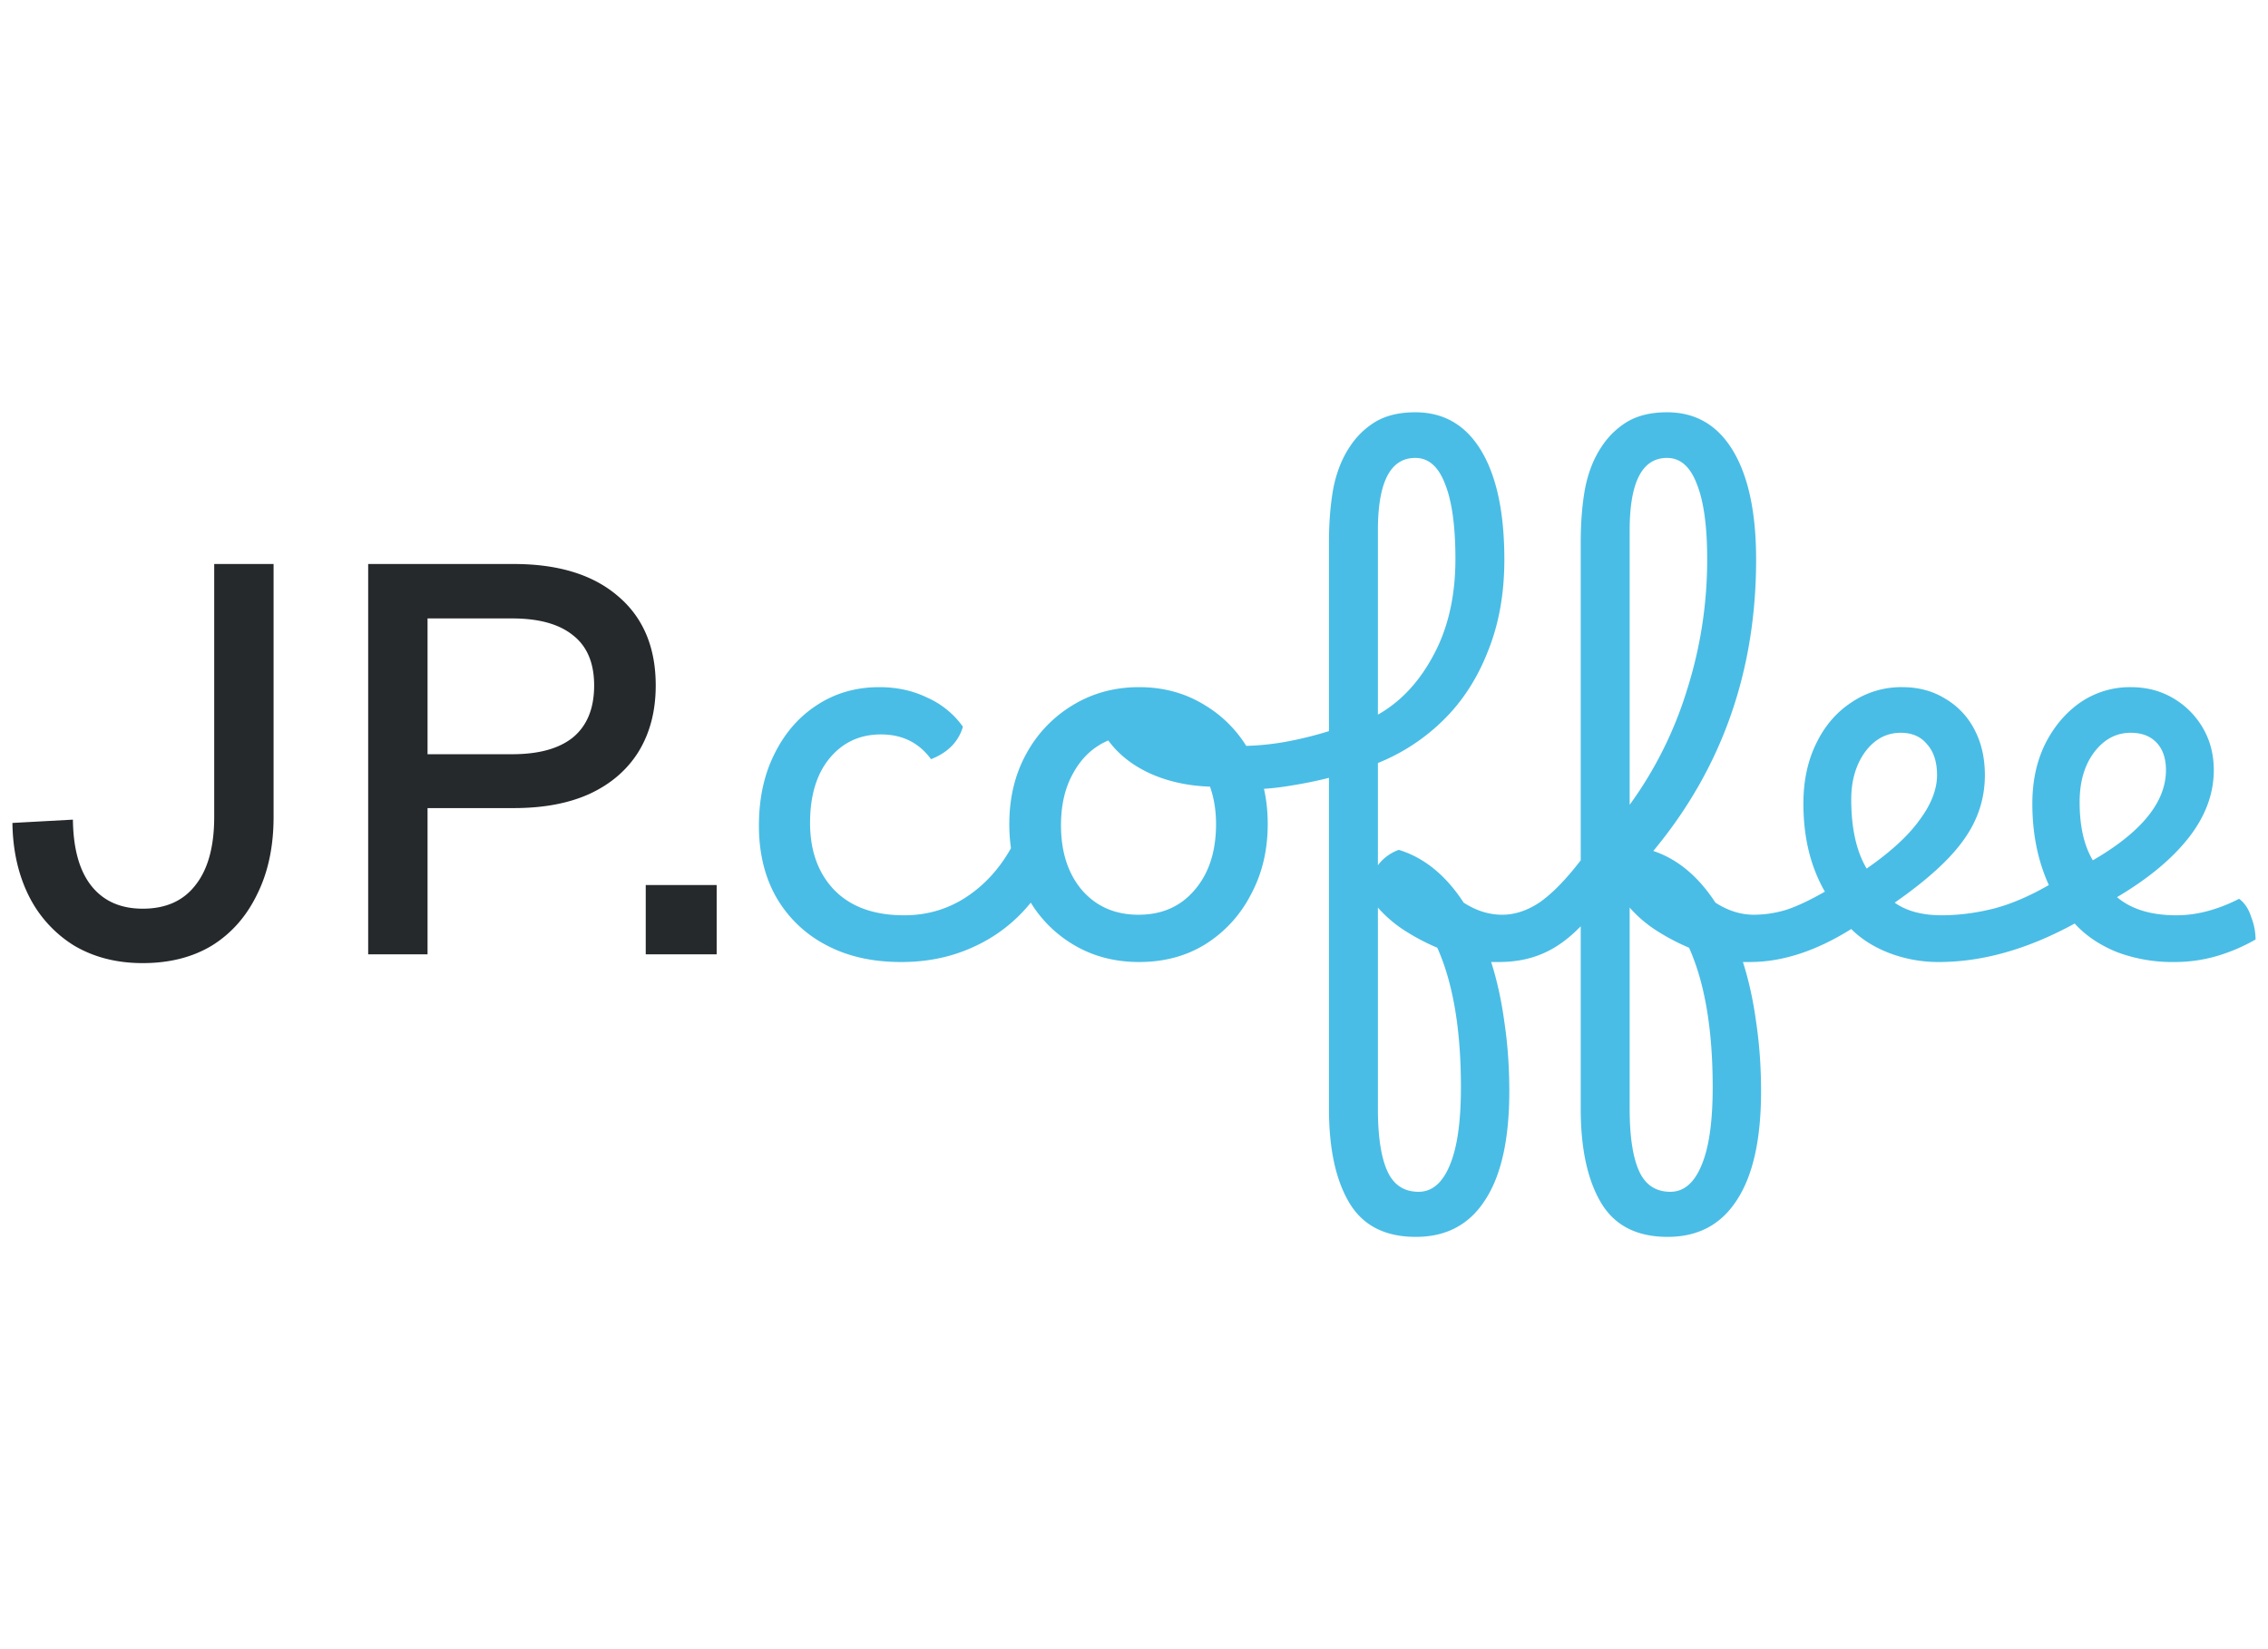 <svg xmlns="http://www.w3.org/2000/svg" width="165" height="120" fill="none" viewBox="0 0 165 120">
  <path fill="#25292C" d="M10.383 70.08c-1.894 0-3.56-.427-5-1.28a8.914 8.914 0 0 1-3.28-3.6C1.33 63.655.93 61.88.904 59.88l4.4-.24c.026 2.133.48 3.745 1.36 4.84.88 1.093 2.12 1.64 3.72 1.64 1.68 0 2.96-.573 3.84-1.72.906-1.145 1.36-2.8 1.36-4.96v-18.4h4.32v18.4c0 2.16-.4 4.04-1.2 5.64-.774 1.6-1.867 2.84-3.28 3.72-1.414.855-3.094 1.28-5.04 1.28Zm16.402-.64v-28.4h10.6c3.255 0 5.788.787 7.6 2.36 1.813 1.546 2.72 3.707 2.72 6.48 0 1.84-.412 3.44-1.24 4.8-.825 1.333-2.012 2.36-3.56 3.08-1.52.693-3.36 1.04-5.52 1.04h-6.28v10.64h-4.32Zm4.32-14.56h6.16c1.946 0 3.428-.413 4.44-1.24 1.015-.855 1.52-2.107 1.52-3.76 0-1.627-.507-2.84-1.52-3.64-1.012-.827-2.492-1.24-4.44-1.24h-6.16v9.88Zm15.873 14.56V64.4h5.16v5.04h-5.16Z"/>
  <path fill="#49BDE6" d="M65.533 70c-2.08 0-3.893-.413-5.44-1.24a8.954 8.954 0 0 1-3.6-3.44c-.855-1.493-1.28-3.24-1.28-5.24 0-1.973.373-3.707 1.12-5.2.745-1.52 1.773-2.707 3.08-3.56 1.333-.88 2.854-1.32 4.56-1.32 1.28 0 2.44.255 3.48.76a6.321 6.321 0 0 1 2.6 2.12c-.32 1.093-1.093 1.88-2.32 2.36-.88-1.2-2.093-1.8-3.64-1.8-1.546 0-2.8.587-3.76 1.76-.933 1.145-1.4 2.707-1.4 4.68 0 2.027.587 3.654 1.76 4.88 1.2 1.227 2.893 1.84 5.08 1.84.345 0 .627.173.84.52.24.32.36.733.36 1.24s-.133.907-.4 1.2c-.24.293-.587.44-1.04.44Zm.054 0a1.004 1.004 0 0 1-.878-.48c-.24-.32-.36-.733-.36-1.24 0-.533.133-.945.4-1.24a1.34 1.34 0 0 1 1.04-.44c1.626 0 3.106-.427 4.44-1.28 1.36-.88 2.466-2.08 3.32-3.6a12.44 12.44 0 0 1-.12-1.76c0-1.92.413-3.627 1.24-5.12a9.275 9.275 0 0 1 3.36-3.52c1.44-.88 3.053-1.32 4.84-1.32 1.786 0 3.386.44 4.8 1.32a8.98 8.98 0 0 1 3.32 3.52c.826 1.493 1.24 3.2 1.24 5.12s-.414 3.64-1.24 5.16a9.2 9.2 0 0 1-3.32 3.6c-1.387.855-2.987 1.28-4.8 1.28-1.707 0-3.24-.387-4.6-1.16a9.087 9.087 0 0 1-3.28-3.16 11.265 11.265 0 0 1-4.12 3.2c-1.6.746-3.36 1.12-5.28 1.12h-.002Zm17.242-3.44c1.706 0 3.066-.6 4.08-1.8 1.04-1.2 1.56-2.8 1.56-4.8 0-.987-.147-1.893-.44-2.72-1.6-.055-3.054-.373-4.36-.96-1.28-.587-2.294-1.387-3.04-2.4-1.067.454-1.907 1.227-2.52 2.32-.614 1.067-.92 2.345-.92 3.84 0 1.946.506 3.52 1.52 4.72 1.04 1.2 2.413 1.8 4.12 1.8ZM103.004 90c-2.24 0-3.853-.827-4.84-2.48-.986-1.654-1.48-3.933-1.48-6.84V56.6c-.96.24-1.96.44-3 .6-.94.152-1.889.232-2.84.24-.933 0-1.613-.12-2.04-.36-.426-.24-.64-.707-.64-1.4 0-.48.094-.827.28-1.04.187-.24.4-.36.64-.36h1.08c1.067 0 2.147-.093 3.24-.28a26.93 26.93 0 0 0 3.28-.8V39.44c0-1.44.107-2.745.32-3.92.24-1.2.654-2.227 1.24-3.08a5.801 5.801 0 0 1 1.84-1.76c.774-.454 1.734-.68 2.88-.68 2.08 0 3.68.933 4.8 2.8 1.12 1.867 1.68 4.507 1.68 7.92 0 2.48-.4 4.707-1.2 6.68-.773 1.973-1.853 3.64-3.24 5a14.46 14.46 0 0 1-4.76 3.12v7.44a3.256 3.256 0 0 1 1.52-1.12c1.84.56 3.414 1.84 4.72 3.84.907.587 1.84.88 2.8.88.347 0 .627.16.84.48.214.32.32.745.32 1.28 0 .507-.133.907-.4 1.2-.24.32-.586.48-1.04.48h-.52c.427 1.333.747 2.787.96 4.36.24 1.6.36 3.28.36 5.04 0 3.493-.586 6.133-1.76 7.92-1.146 1.787-2.826 2.68-5.04 2.68Zm-2.76-51.4V52c1.654-.933 3-2.373 4.04-4.32 1.067-1.973 1.6-4.307 1.6-7 0-2.4-.253-4.227-.76-5.48-.48-1.255-1.2-1.88-2.16-1.88-1.813 0-2.72 1.76-2.72 5.28Zm0 42.08c0 2 .227 3.507.68 4.52.454 1.013 1.214 1.52 2.28 1.52.987 0 1.747-.654 2.28-1.96.534-1.28.8-3.16.8-5.64 0-4.213-.573-7.6-1.72-10.16a15.646 15.646 0 0 1-2.48-1.32 9.215 9.215 0 0 1-1.84-1.6v14.64ZM121.32 90c-2.24 0-3.853-.827-4.84-2.48-.985-1.654-1.48-3.933-1.48-6.84V67.4c-.905.933-1.84 1.6-2.8 2-.933.4-1.985.6-3.16.6-.345 0-.625-.16-.84-.48-.213-.32-.32-.733-.32-1.24 0-.533.135-.945.4-1.24a1.186 1.186 0 0 1 1-.48c.935 0 1.855-.307 2.76-.92.907-.64 1.895-1.654 2.96-3.04V39.44c0-1.44.107-2.745.32-3.92.24-1.2.655-2.227 1.24-3.08a5.81 5.81 0 0 1 1.84-1.76c.775-.454 1.735-.68 2.88-.68 2.08 0 3.68.933 4.8 2.8 1.12 1.867 1.68 4.507 1.68 7.92 0 8.133-2.493 15.2-7.48 21.2 1.76.587 3.267 1.84 4.52 3.76.907.587 1.84.88 2.8.88.347 0 .627.16.84.48.215.32.32.745.32 1.28 0 .507-.133.907-.4 1.2-.24.32-.585.48-1.04.48h-.52c.427 1.333.747 2.787.96 4.36.24 1.6.36 3.28.36 5.04 0 3.493-.585 6.133-1.76 7.92-1.145 1.787-2.825 2.68-5.04 2.68Zm-2.76-51.4v19.96a28.298 28.298 0 0 0 4.16-8.32 31.257 31.257 0 0 0 1.48-9.56c0-2.4-.253-4.227-.76-5.48-.48-1.255-1.2-1.88-2.16-1.88-1.813 0-2.72 1.76-2.72 5.28Zm0 42.08c0 2 .227 3.507.68 4.52.455 1.013 1.215 1.52 2.28 1.52.987 0 1.747-.654 2.28-1.96.535-1.28.8-3.16.8-5.64 0-4.213-.573-7.6-1.72-10.16a15.741 15.741 0 0 1-2.48-1.32 9.246 9.246 0 0 1-1.84-1.6v14.64ZM127.32 70c-.347 0-.625-.16-.84-.48-.213-.32-.318-.733-.318-1.24 0-1.145.48-1.72 1.438-1.72a8.19 8.19 0 0 0 2.362-.36c.8-.267 1.733-.707 2.8-1.32-1.042-1.813-1.562-3.945-1.562-6.4 0-1.654.309-3.107.922-4.36.613-1.28 1.465-2.28 2.558-3A6.439 6.439 0 0 1 138.4 50c1.175 0 2.215.28 3.12.84a5.51 5.51 0 0 1 2.12 2.24c.509.96.762 2.067.762 3.32 0 1.707-.509 3.267-1.52 4.68-.987 1.413-2.667 2.945-5.04 4.6.853.613 2 .92 3.438.92.375 0 .667.16.882.48.213.32.318.746.318 1.28 0 .507-.12.907-.36 1.2-.24.293-.585.44-1.04.44a10.026 10.026 0 0 1-3.6-.64c-1.12-.427-2.053-1.013-2.8-1.76-2.558 1.6-5.014 2.4-7.36 2.4Zm7.36-11.84c0 2.107.375 3.787 1.122 5.04 1.733-1.2 3.013-2.373 3.838-3.52.855-1.145 1.282-2.24 1.282-3.28 0-.96-.242-1.707-.722-2.24-.453-.56-1.091-.84-1.918-.84-1.04 0-1.909.467-2.6 1.4-.667.933-1.002 2.08-1.002 3.44ZM141.056 70c-.345 0-.64-.16-.88-.48a1.884 1.884 0 0 1-.36-1.16c0-.56.133-.987.4-1.28a1.182 1.182 0 0 1 1-.48c1.255 0 2.52-.16 3.8-.48 1.255-.32 2.6-.893 4.04-1.72-.8-1.76-1.2-3.733-1.2-5.92 0-1.627.308-3.067.92-4.32.64-1.28 1.493-2.293 2.56-3.04a6.38 6.38 0 0 1 3.68-1.12c1.146 0 2.173.267 3.08.8a5.974 5.974 0 0 1 2.16 2.16c.533.907.8 1.933.8 3.08 0 1.707-.6 3.333-1.8 4.88-1.2 1.545-2.945 3-5.24 4.36 1.04.88 2.48 1.32 4.32 1.32.773 0 1.546-.107 2.32-.32.776-.214 1.527-.51 2.24-.88.4.293.693.733.88 1.32a4.6 4.6 0 0 1 .32 1.64c-.883.508-1.822.91-2.8 1.2a10.892 10.892 0 0 1-3.12.44h-.04a11.434 11.434 0 0 1-4.12-.72c-1.254-.507-2.28-1.2-3.08-2.08-3.412 1.867-6.707 2.8-9.88 2.8Zm10.24-11.64c0 1.76.32 3.173.96 4.24 3.546-2.055 5.32-4.24 5.32-6.56 0-.855-.227-1.52-.68-2-.454-.48-1.08-.72-1.88-.72-1.067 0-1.96.48-2.68 1.44-.692.933-1.04 2.133-1.04 3.6Z"/>
</svg>

